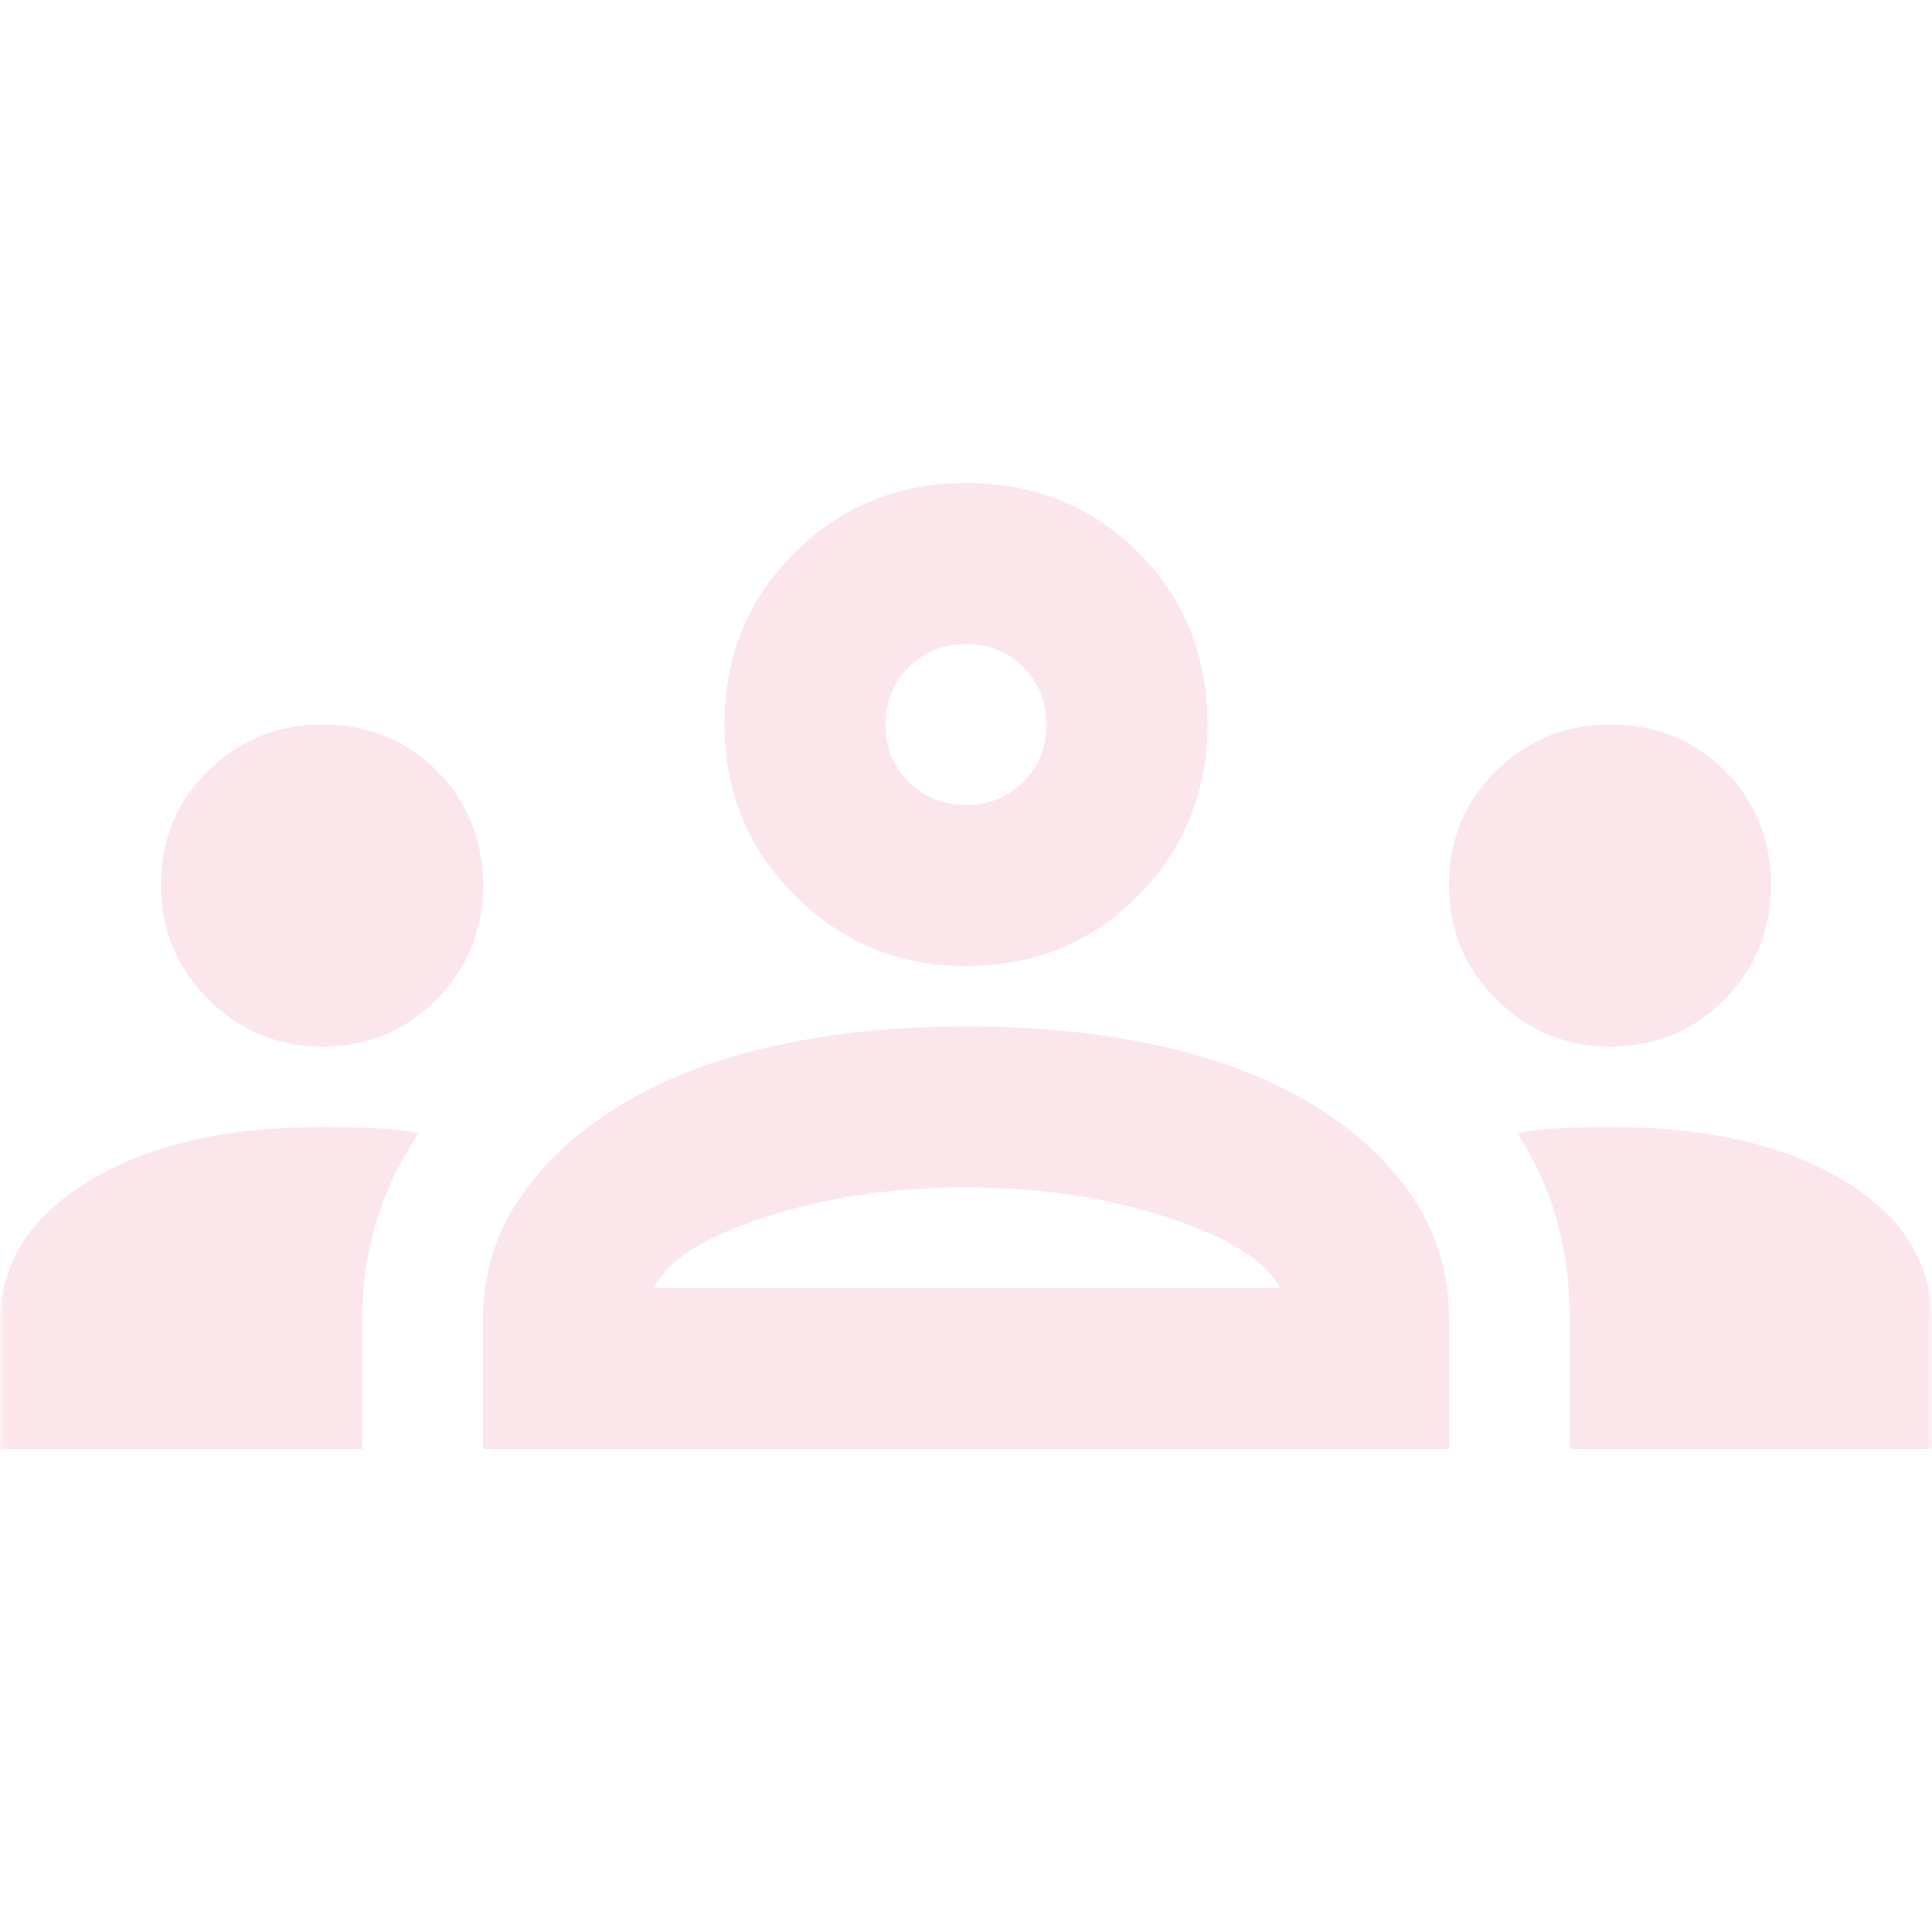 <svg width="200" height="200" viewBox="0 0 200 200" fill="none" xmlns="http://www.w3.org/2000/svg">
<mask id="mask0_139_182" style="mask-type:alpha" maskUnits="userSpaceOnUse" x="0" y="0" width="200" height="200">
<rect width="200" height="200" fill="#D9D9D9"/>
</mask>
<g mask="url(#mask0_139_182)">
<path d="M0 150V136.875C0 130.903 3.056 126.042 9.167 122.292C15.278 118.542 23.333 116.667 33.333 116.667C35.139 116.667 36.875 116.701 38.542 116.771C40.208 116.84 41.806 117.014 43.333 117.292C41.389 120.208 39.931 123.264 38.958 126.458C37.986 129.653 37.5 132.986 37.5 136.458V150H0ZM50 150V136.458C50 132.014 51.215 127.951 53.646 124.271C56.076 120.59 59.514 117.361 63.958 114.583C68.403 111.806 73.715 109.722 79.896 108.333C86.076 106.944 92.778 106.25 100 106.25C107.361 106.25 114.132 106.944 120.312 108.333C126.493 109.722 131.806 111.806 136.25 114.583C140.694 117.361 144.097 120.59 146.458 124.271C148.819 127.951 150 132.014 150 136.458V150H50ZM162.5 150V136.458C162.5 132.847 162.049 129.444 161.146 126.25C160.243 123.056 158.889 120.069 157.083 117.292C158.611 117.014 160.174 116.84 161.771 116.771C163.368 116.701 165 116.667 166.667 116.667C176.667 116.667 184.722 118.507 190.833 122.188C196.944 125.868 200 130.764 200 136.875V150H162.5ZM67.708 133.333H132.5C131.111 130.556 127.257 128.125 120.937 126.042C114.618 123.958 107.639 122.917 100 122.917C92.361 122.917 85.382 123.958 79.062 126.042C72.743 128.125 68.958 130.556 67.708 133.333ZM33.333 108.333C28.75 108.333 24.826 106.701 21.562 103.437C18.299 100.174 16.667 96.25 16.667 91.667C16.667 86.944 18.299 82.986 21.562 79.792C24.826 76.597 28.75 75 33.333 75C38.056 75 42.014 76.597 45.208 79.792C48.403 82.986 50 86.944 50 91.667C50 96.25 48.403 100.174 45.208 103.437C42.014 106.701 38.056 108.333 33.333 108.333ZM166.667 108.333C162.083 108.333 158.16 106.701 154.896 103.437C151.632 100.174 150 96.25 150 91.667C150 86.944 151.632 82.986 154.896 79.792C158.16 76.597 162.083 75 166.667 75C171.389 75 175.347 76.597 178.542 79.792C181.736 82.986 183.333 86.944 183.333 91.667C183.333 96.25 181.736 100.174 178.542 103.437C175.347 106.701 171.389 108.333 166.667 108.333ZM100 100C93.055 100 87.153 97.569 82.292 92.708C77.43 87.847 75 81.944 75 75C75 67.917 77.43 61.979 82.292 57.188C87.153 52.396 93.055 50 100 50C107.083 50 113.021 52.396 117.812 57.188C122.604 61.979 125 67.917 125 75C125 81.944 122.604 87.847 117.812 92.708C113.021 97.569 107.083 100 100 100ZM100 83.333C102.361 83.333 104.34 82.535 105.938 80.938C107.535 79.34 108.333 77.361 108.333 75C108.333 72.639 107.535 70.66 105.938 69.062C104.34 67.465 102.361 66.667 100 66.667C97.639 66.667 95.66 67.465 94.062 69.062C92.465 70.66 91.667 72.639 91.667 75C91.667 77.361 92.465 79.34 94.062 80.938C95.66 82.535 97.639 83.333 100 83.333Z" fill="#D10532" fill-opacity="0.1"/>
</g>
</svg>
